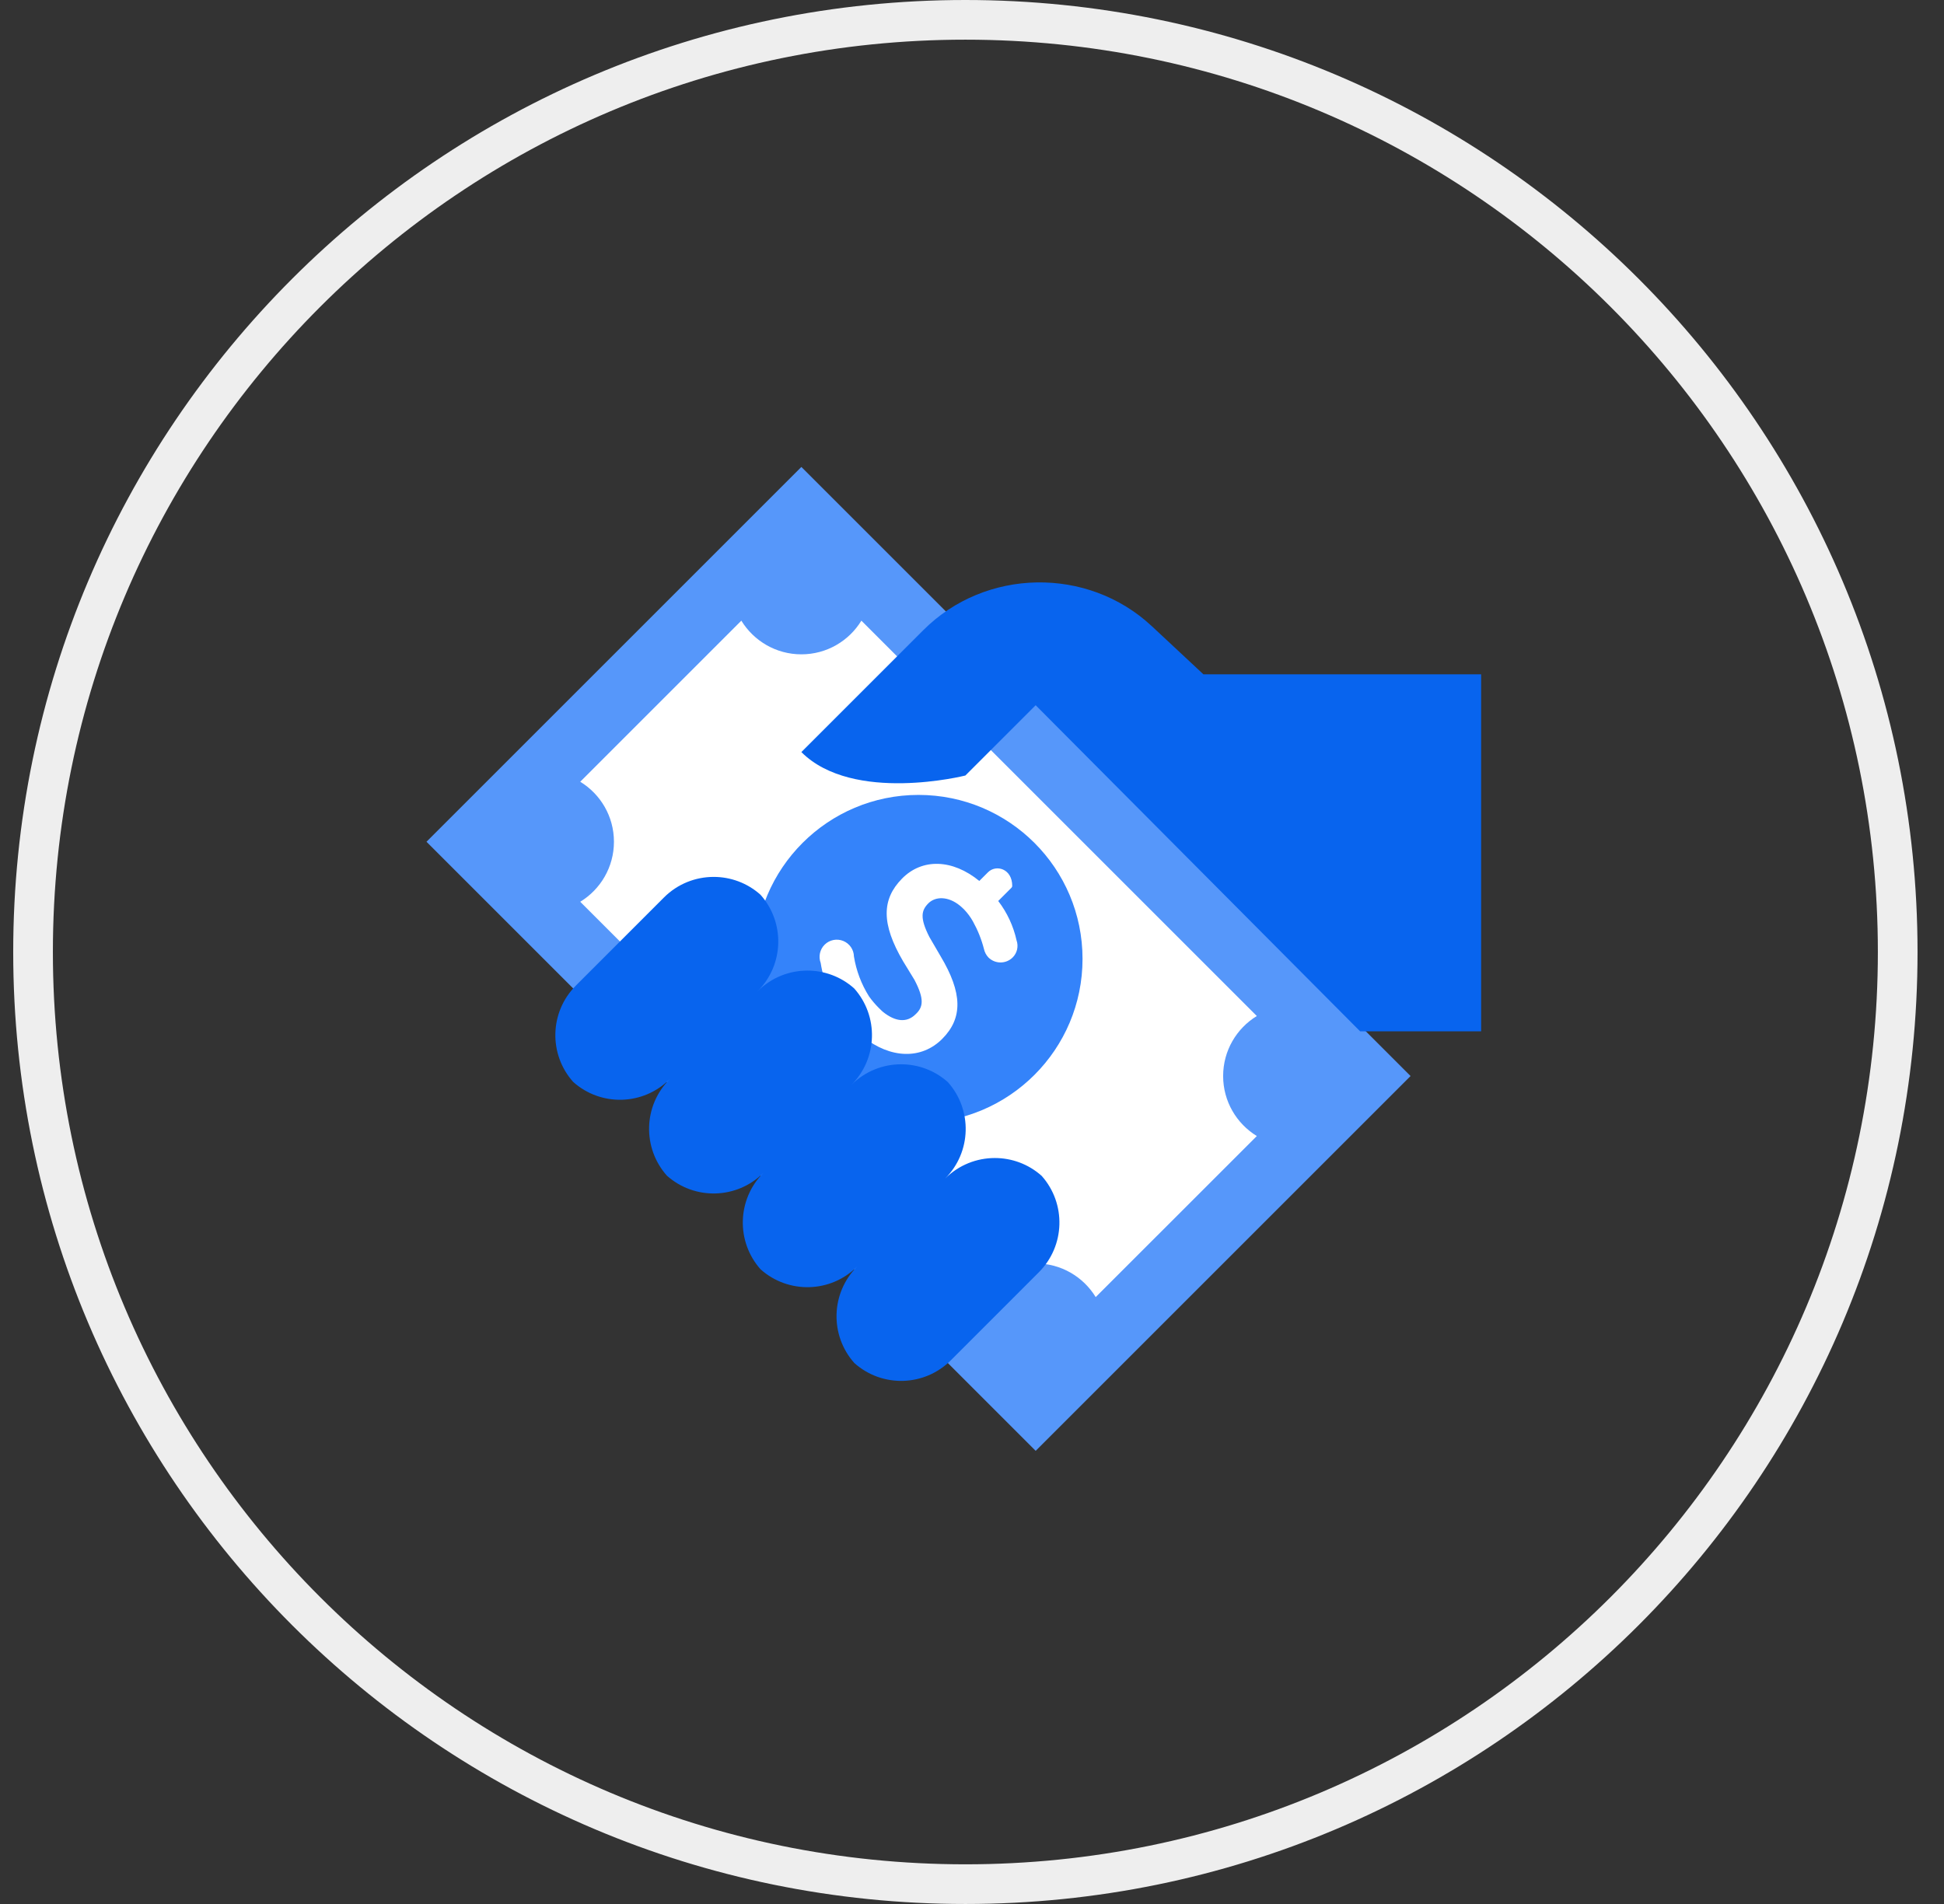 <svg width="49" height="48" viewBox="0 0 49 48" fill="none" xmlns="http://www.w3.org/2000/svg">
<rect x="0" y="0" width="49" height="48" fill="#333333" stroke="none"/>
<g clip-path="url(#clip0_0_94)">
<path fill-rule="evenodd" clip-rule="evenodd" d="M24.333 47.5C37.312 47.5 47.833 36.979 47.833 24C47.833 11.021 37.312 0.5 24.333 0.5C11.355 0.5 0.833 11.021 0.833 24C0.833 36.979 11.355 47.5 24.333 47.5Z" stroke="#EEEEEE"/>
<path fill-rule="evenodd" clip-rule="evenodd" d="M20.199 11.772L35.554 27.127L26.105 36.576L10.75 21.221L20.199 11.772Z" fill="#5697FA"/>
<path fill-rule="evenodd" clip-rule="evenodd" d="M14.625 19.708L18.686 15.647C18.998 16.156 19.559 16.496 20.199 16.496C20.84 16.496 21.401 16.156 21.712 15.647L31.679 25.614C31.17 25.925 30.83 26.486 30.83 27.127C30.83 27.767 31.17 28.328 31.679 28.64L27.618 32.7C27.307 32.191 26.746 31.851 26.105 31.851C25.464 31.851 24.903 32.191 24.592 32.7L14.625 22.734C15.135 22.423 15.475 21.861 15.475 21.221C15.475 20.58 15.135 20.019 14.625 19.708Z" fill="white"/>
<path d="M23.152 28.308C25.435 28.308 27.286 26.457 27.286 24.174C27.286 21.89 25.435 20.04 23.152 20.04C20.869 20.04 19.018 21.89 19.018 24.174C19.018 26.457 20.869 28.308 23.152 28.308Z" fill="#3483FA"/>
<path fill-rule="evenodd" clip-rule="evenodd" d="M21.273 25.64L21.009 25.904C20.792 26.121 20.92 26.521 21.351 26.517C21.368 26.517 21.384 26.51 21.396 26.498L21.754 26.14C22.448 26.693 23.226 26.714 23.748 26.192C24.27 25.67 24.266 25.035 23.702 24.096L23.425 23.62C23.178 23.134 23.226 22.948 23.401 22.772C23.577 22.597 23.898 22.588 24.197 22.833C24.233 22.863 24.267 22.895 24.301 22.928C24.388 23.019 24.463 23.12 24.524 23.23C24.645 23.448 24.739 23.681 24.801 23.923C24.819 24.005 24.858 24.08 24.916 24.14C25.085 24.305 25.354 24.305 25.523 24.14C25.638 24.027 25.677 23.858 25.623 23.706C25.543 23.346 25.386 23.007 25.161 22.714L25.495 22.38C25.507 22.368 25.514 22.352 25.514 22.334C25.514 21.901 25.107 21.784 24.901 21.992L24.684 22.209C24.008 21.656 23.243 21.632 22.734 22.152C22.224 22.672 22.209 23.288 22.764 24.235L23.05 24.703C23.308 25.195 23.267 25.395 23.078 25.57C22.861 25.787 22.571 25.763 22.255 25.509C22.255 25.509 22.213 25.473 22.155 25.414C22.063 25.323 21.979 25.224 21.904 25.119C21.711 24.812 21.582 24.47 21.524 24.112C21.52 23.939 21.414 23.786 21.254 23.721C21.094 23.657 20.912 23.692 20.788 23.813C20.665 23.933 20.625 24.115 20.686 24.276C20.764 24.773 20.966 25.242 21.273 25.64Z" fill="white"/>
<path fill-rule="evenodd" clip-rule="evenodd" d="M30.333 17L29.03 15.784C27.415 14.277 24.838 14.321 23.273 15.886L20.199 18.96C21.504 20.265 24.333 19.551 24.333 19.551L26.105 17.779L34.283 26H37.333V17H30.333Z" fill="#0864EE"/>
<path d="M16.735 22.626C17.081 22.28 17.535 22.107 17.989 22.107C18.41 22.107 18.832 22.256 19.168 22.556C19.789 23.252 19.766 24.32 19.097 24.989L16.88 27.206C16.212 27.874 15.144 27.899 14.447 27.275C13.826 26.579 13.849 25.512 14.518 24.844L16.735 22.626ZM19.097 24.989C19.444 24.642 19.897 24.469 20.351 24.469C20.773 24.469 21.194 24.618 21.53 24.918C22.151 25.614 22.128 26.682 21.459 27.351L19.242 29.568C18.574 30.236 17.507 30.261 16.81 29.639C16.189 28.942 16.211 27.875 16.88 27.206L19.097 24.989ZM21.459 27.351C21.806 27.005 22.259 26.831 22.713 26.831C23.135 26.831 23.557 26.981 23.893 27.282C24.513 27.978 24.49 29.045 23.822 29.713L21.605 31.93C20.937 32.599 19.87 32.623 19.172 32.001C18.551 31.305 18.574 30.237 19.242 29.568L21.459 27.351ZM23.822 29.713C24.168 29.367 24.622 29.194 25.076 29.194C25.497 29.194 25.919 29.343 26.256 29.644C26.876 30.34 26.852 31.407 26.184 32.075L23.967 34.293C23.299 34.961 22.232 34.986 21.535 34.363C20.913 33.667 20.936 32.599 21.605 31.93L23.822 29.713Z" fill="#0864EE"/>
</g>
<defs>
<clipPath id="clip0_0_94">
<rect width="48" height="48" fill="white" transform="translate(0.333)"/>
</clipPath>
</defs>
</svg>
